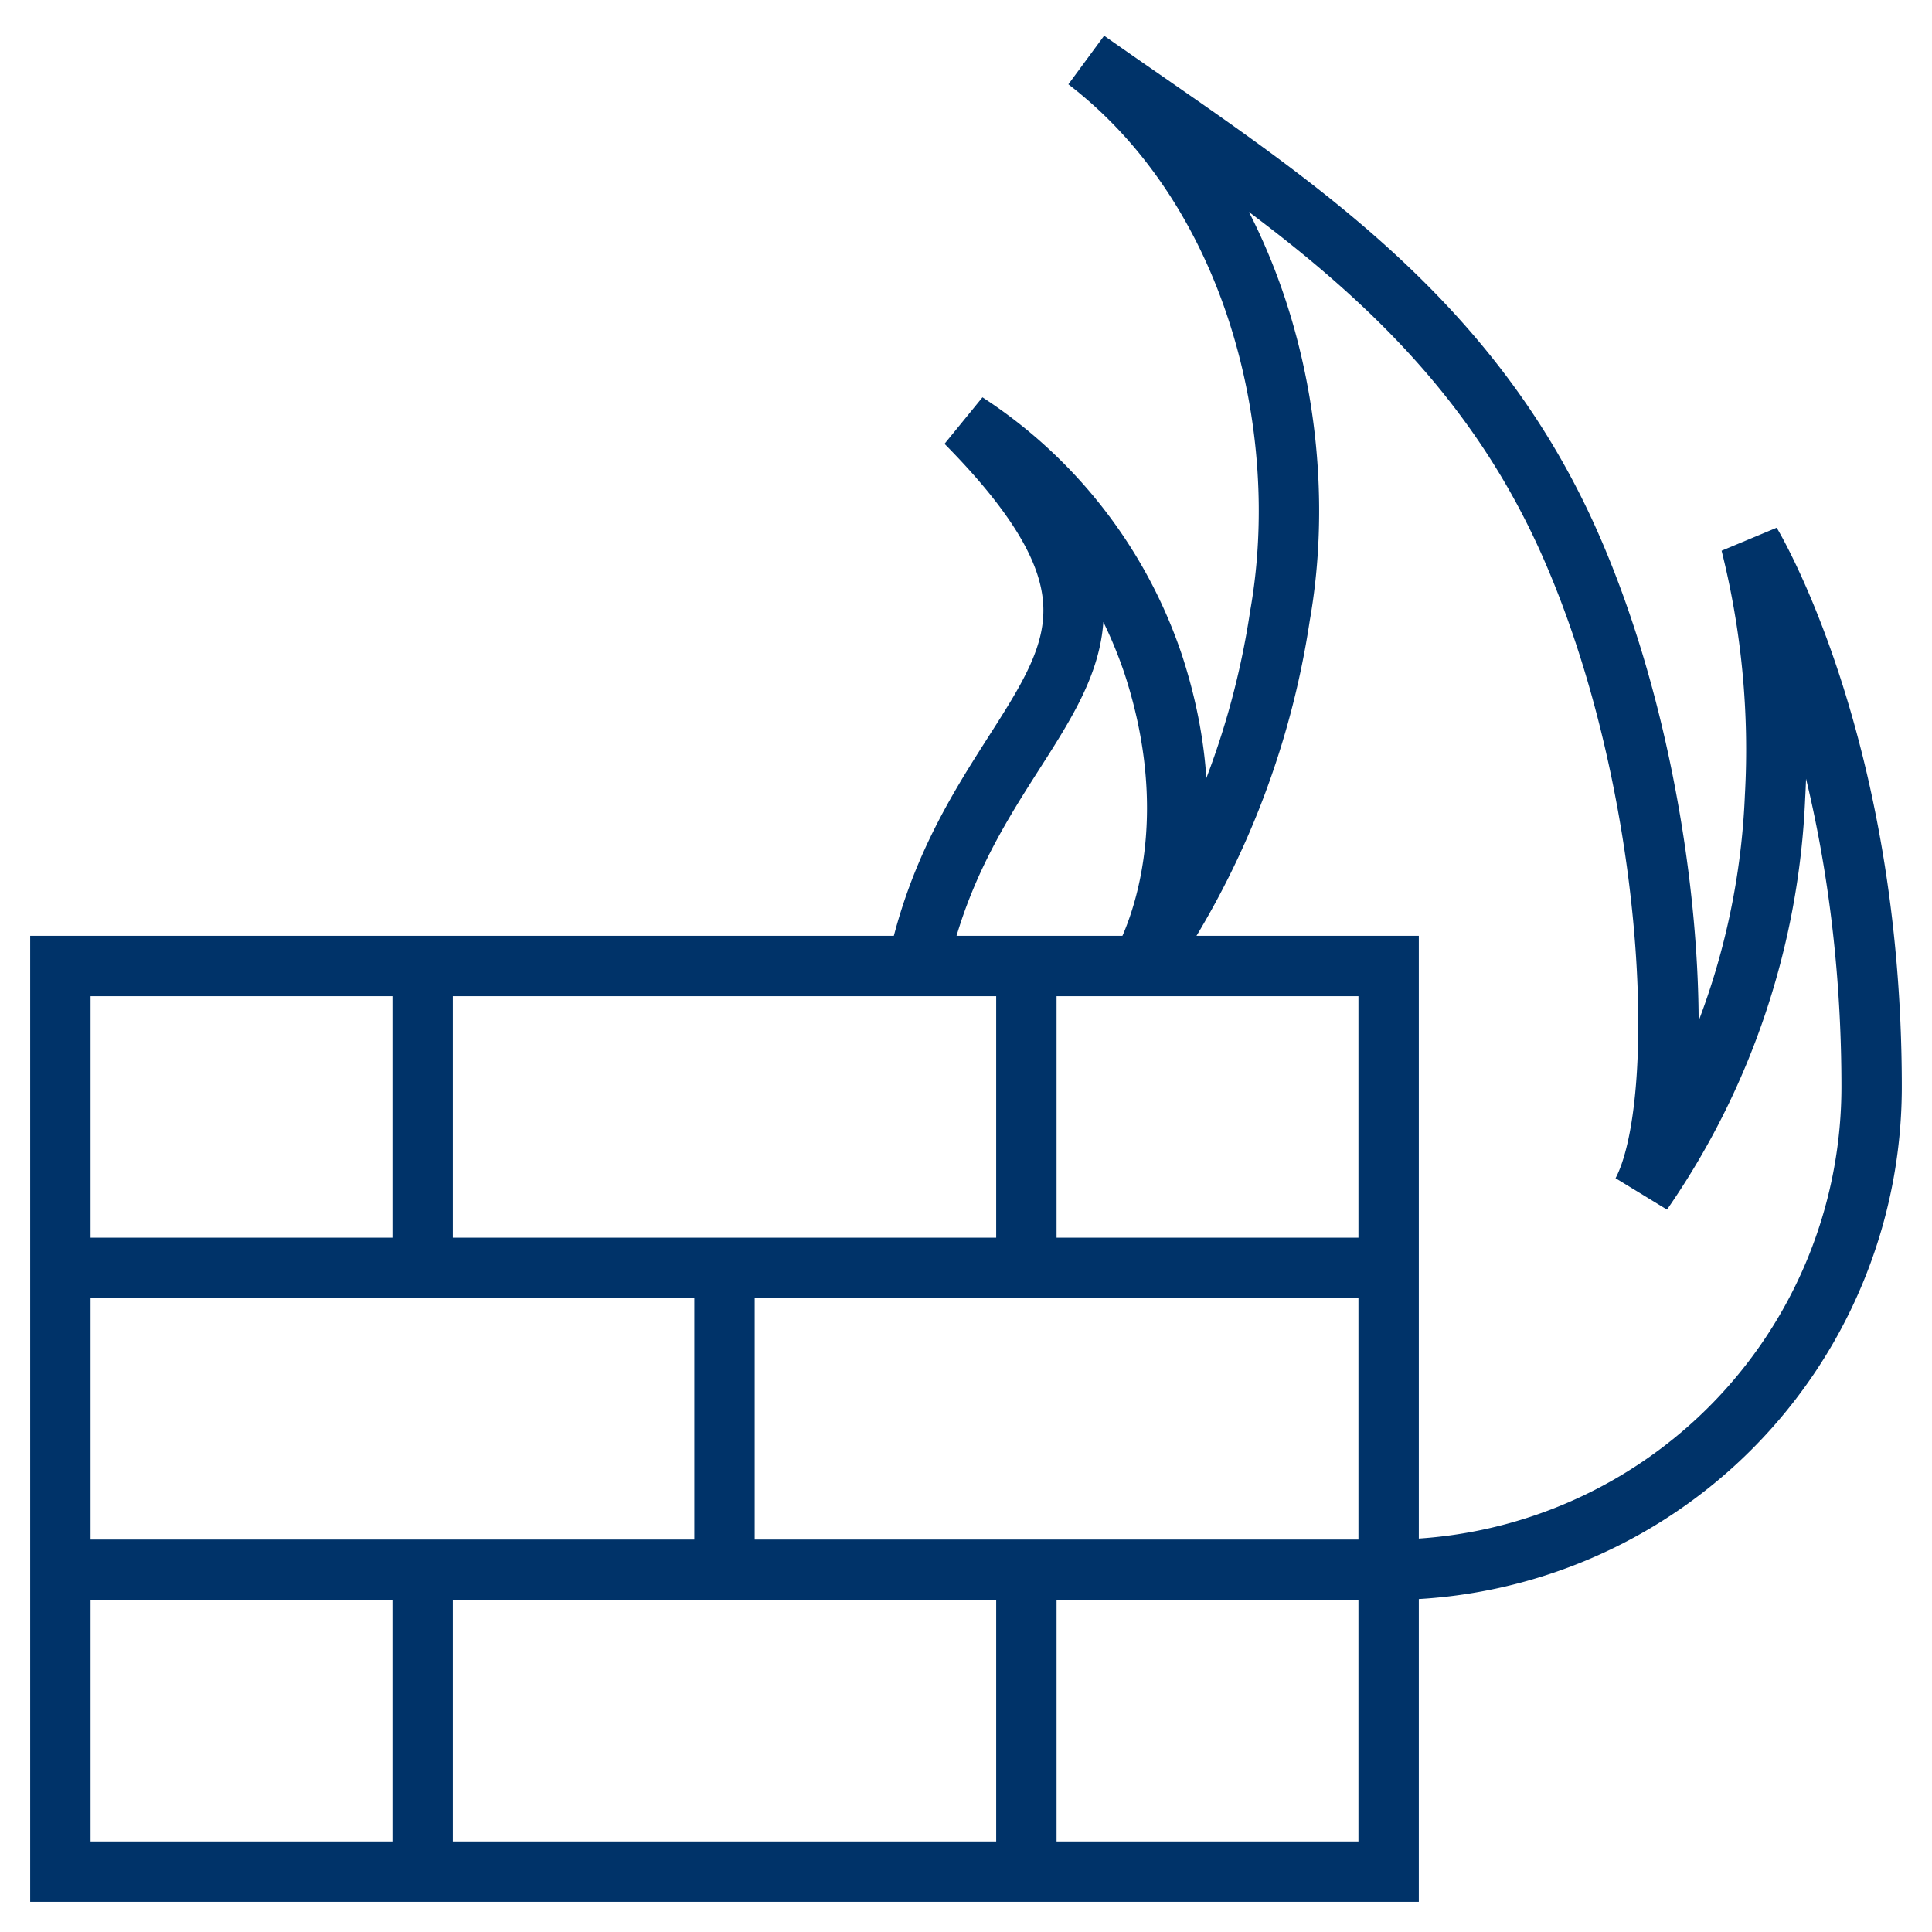 <?xml version="1.0" encoding="UTF-8"?>
<svg xmlns="http://www.w3.org/2000/svg" aria-describedby="desc" aria-labelledby="title" viewBox="0 0 64 64"><path fill="none" stroke="#003369" stroke-width="2" d="M2 32h44v30H2z" data-name="layer1" style="stroke: #003369;"/><path fill="none" stroke="#003369" stroke-width="2" d="M46 52a16 16 0 0 0 16-16c0-11.4-4-18-4-18a28.1 28.1 0 0 1 .8 8.4 24.8 24.8 0 0 1-4.4 13.1c1.6-3 1.1-13.6-2.4-21.5S42.1 6.3 36 2c5.6 4.3 7.5 12.2 6.4 18.4A27.5 27.5 0 0 1 37.8 32s2.4-3.9.4-10a15.4 15.4 0 0 0-6.2-8c8 8.1.3 9.1-1.6 18" data-name="layer2" style="stroke: #003369;"/><path fill="none" stroke="#003369" stroke-width="2" d="M2 42h44M2 52h44M24 42v10M14 32v10m20-10v10M14 52v10m20-10v10" data-name="layer1" style="stroke: #003369;"/></svg>
